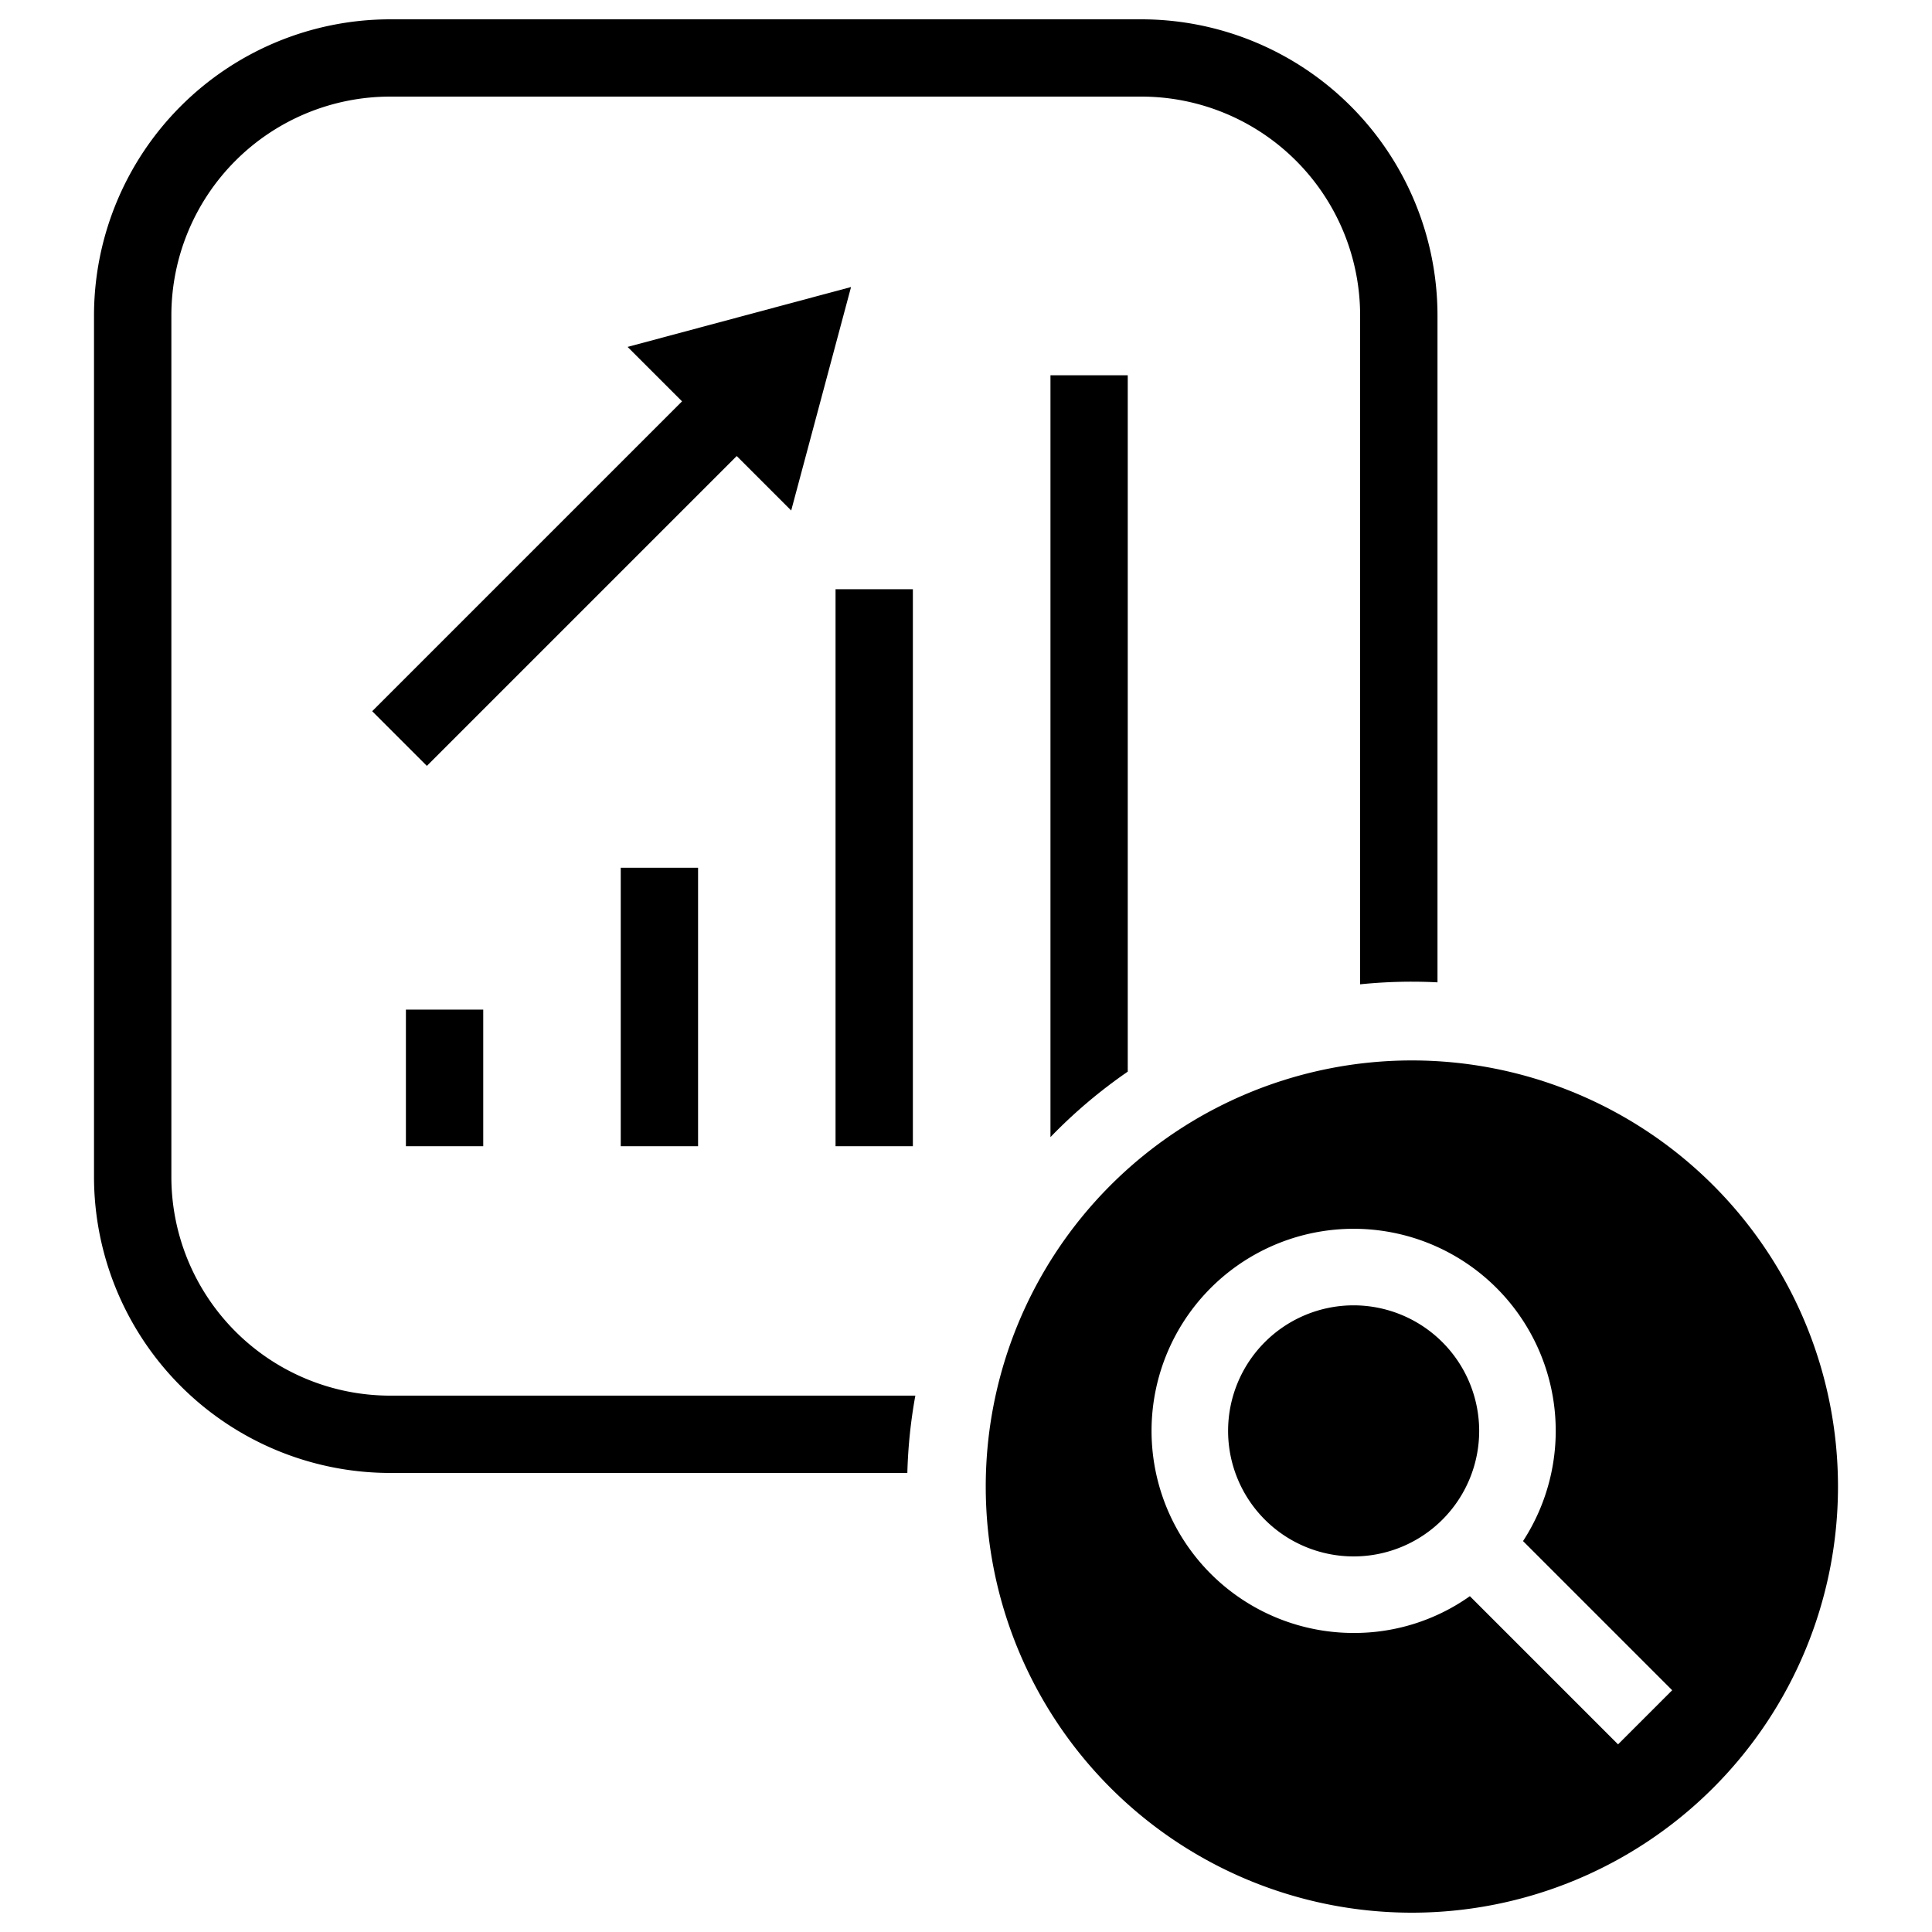 <svg
  xmlns="http://www.w3.org/2000/svg"
  viewBox="0 0 500 500"
  width="500"
  height="500"
  fill="#000000"
>
  <rect x="216.24" y="152.49" width="20.01" height="144.15" />
  <rect x="160.65" y="224.57" width="20.01" height="72.07" />
  <rect x="105.05" y="261.29" width="20.01" height="35.35" />
  <polygon points="220.25 74.28 162.42 89.78 176.51 103.87 96.32 184.06 110.47 198.21 190.66 118.02 204.76 132.12 220.25 74.28" />
  <path d="M236.89 361.19H100.94a56.65 56.65 0 0 1-56.59-56.59v-223A56.65 56.65 0 0 1 100.94 25h194.49A56.65 56.65 0 0 1 352 81.6v173.14a131.38 131.38 0 0 1 13.37-.68q3.35 0 6.65.17V81.6A76.69 76.69 0 0 0 295.43 5H100.94a76.69 76.69 0 0 0-76.61 76.6v223a76.69 76.69 0 0 0 76.61 76.6h133.88a130.46 130.46 0 0 1 2.07-20.01z" />
  <path d="M350.32 337.82a32.49 32.49 0 1 0 32.49 32.49 32.53 32.53 0 0 0-32.49-32.49z" />
  <path d="M365.39 274.44a110.28 110.28 0 1 0 110.28 110.28 110.29 110.29 0 0 0-110.28-110.28zm53.36 177l-38.35-38.35a51.75 51.75 0 0 1-30.08 9.52 52.3 52.3 0 1 1 43.84-23.78l38.6 38.6z" />
  <path d="M291.86 277.34V97.12h-20v197.16a131.29 131.29 0 0 1 20-16.94z" />
</svg>
